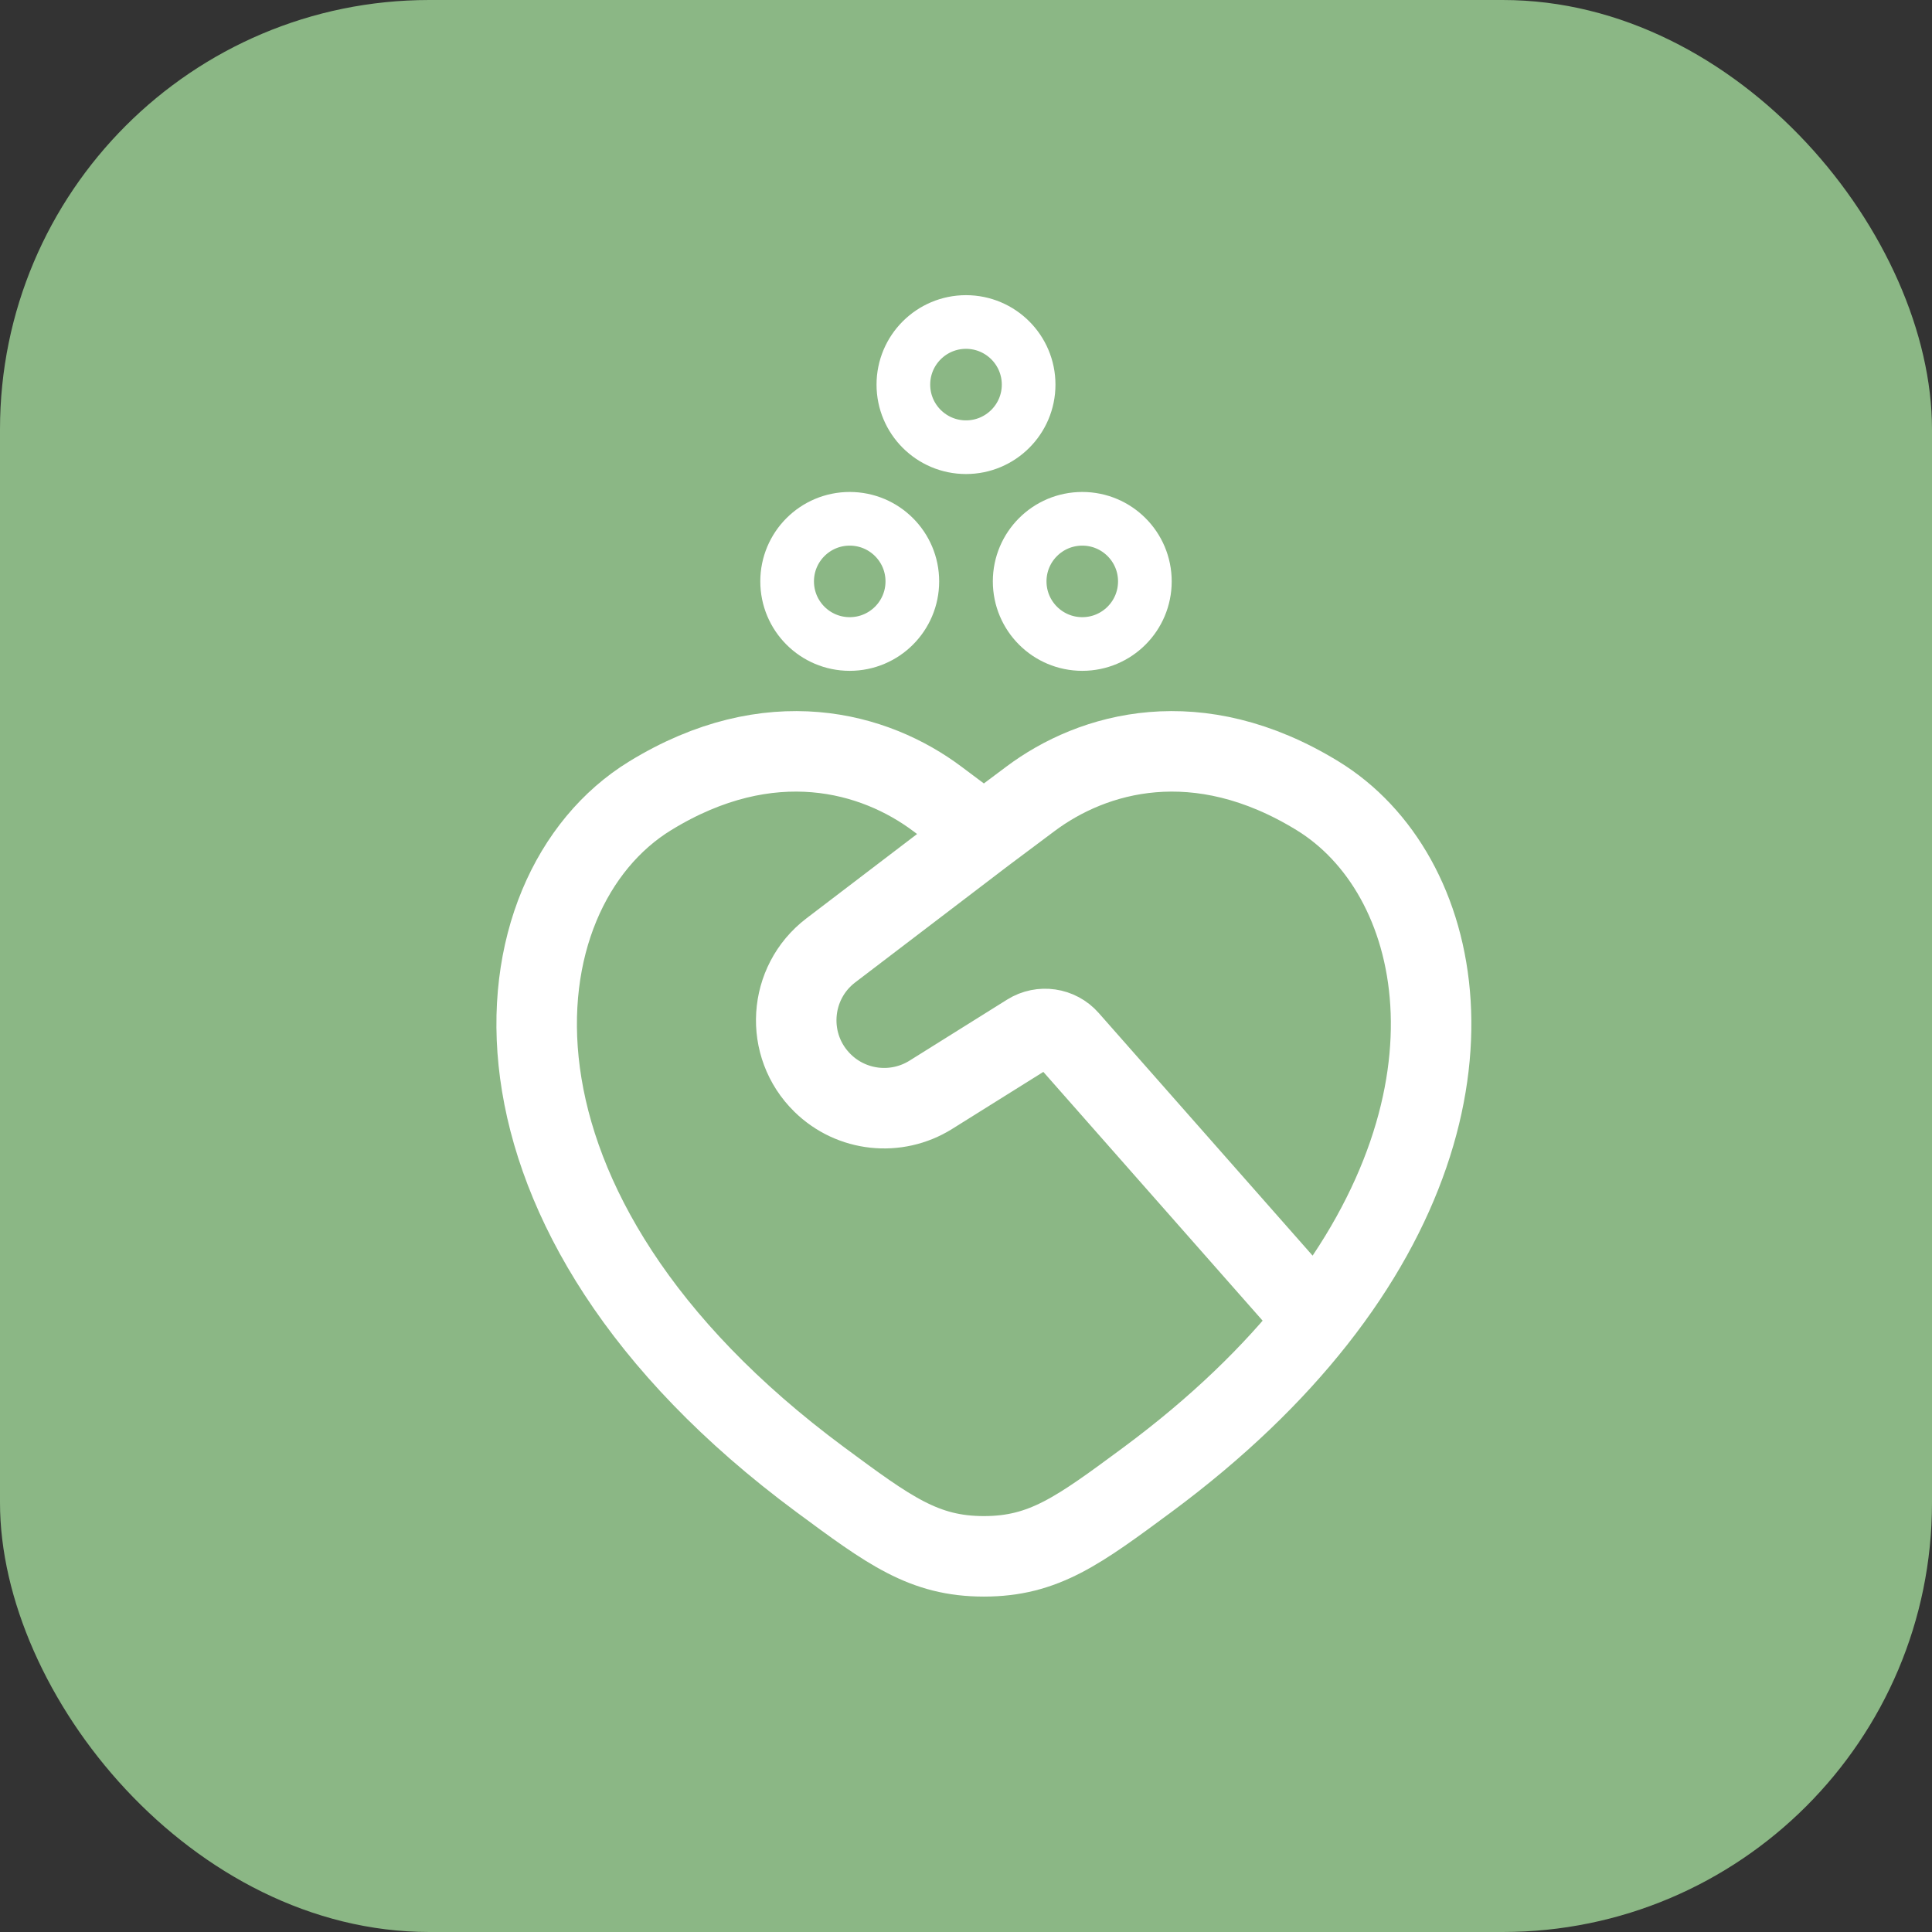 <svg width="36" height="36" viewBox="0 0 36 36" fill="none" xmlns="http://www.w3.org/2000/svg">
<rect x="0" y="0" width="36" height="36" fill="#333333" stroke="none"/>
<rect width="36" height="36" rx="8" fill="#8BB785"/>
<path d="M24.514 24.594C27.807 20.42 26.917 16.279 24.552 14.829C22.317 13.458 20.367 14.01 19.195 14.89L18.333 15.535M24.514 24.594C23.724 25.596 22.693 26.6 21.384 27.57C20.095 28.523 19.451 29 18.333 29C17.216 29 16.571 28.523 15.283 27.57C8.518 22.562 9.182 16.627 12.114 14.829C14.349 13.458 16.3 14.01 17.471 14.89L18.333 15.535M24.514 24.594L19.91 19.371C19.722 19.157 19.406 19.111 19.164 19.262L17.343 20.401C16.701 20.801 15.869 20.711 15.329 20.182C14.615 19.484 14.687 18.315 15.481 17.709L18.333 15.535" stroke="white" stroke-width="1.5" stroke-linecap="round" stroke-linejoin="round"/>
<g clip-path="url(#clip0_24_75)">
<path d="M19.167 7.167C19.167 7.811 18.644 8.333 18 8.333C17.356 8.333 16.833 7.811 16.833 7.167C16.833 6.522 17.356 6 18 6C18.644 6 19.167 6.522 19.167 7.167Z" stroke="white"/>
<path d="M21.333 10.833C21.333 11.478 20.811 12 20.167 12C19.522 12 19 11.478 19 10.833C19 10.189 19.522 9.667 20.167 9.667C20.811 9.667 21.333 10.189 21.333 10.833Z" stroke="white"/>
<path d="M17 10.833C17 11.478 16.478 12 15.833 12C15.189 12 14.667 11.478 14.667 10.833C14.667 10.189 15.189 9.667 15.833 9.667C16.478 9.667 17 10.189 17 10.833Z" stroke="white"/>
</g>
<defs>
<clipPath id="clip0_24_75">
<rect width="8" height="8" fill="white" transform="translate(14 5)"/>
</clipPath>
</defs>
</svg>
